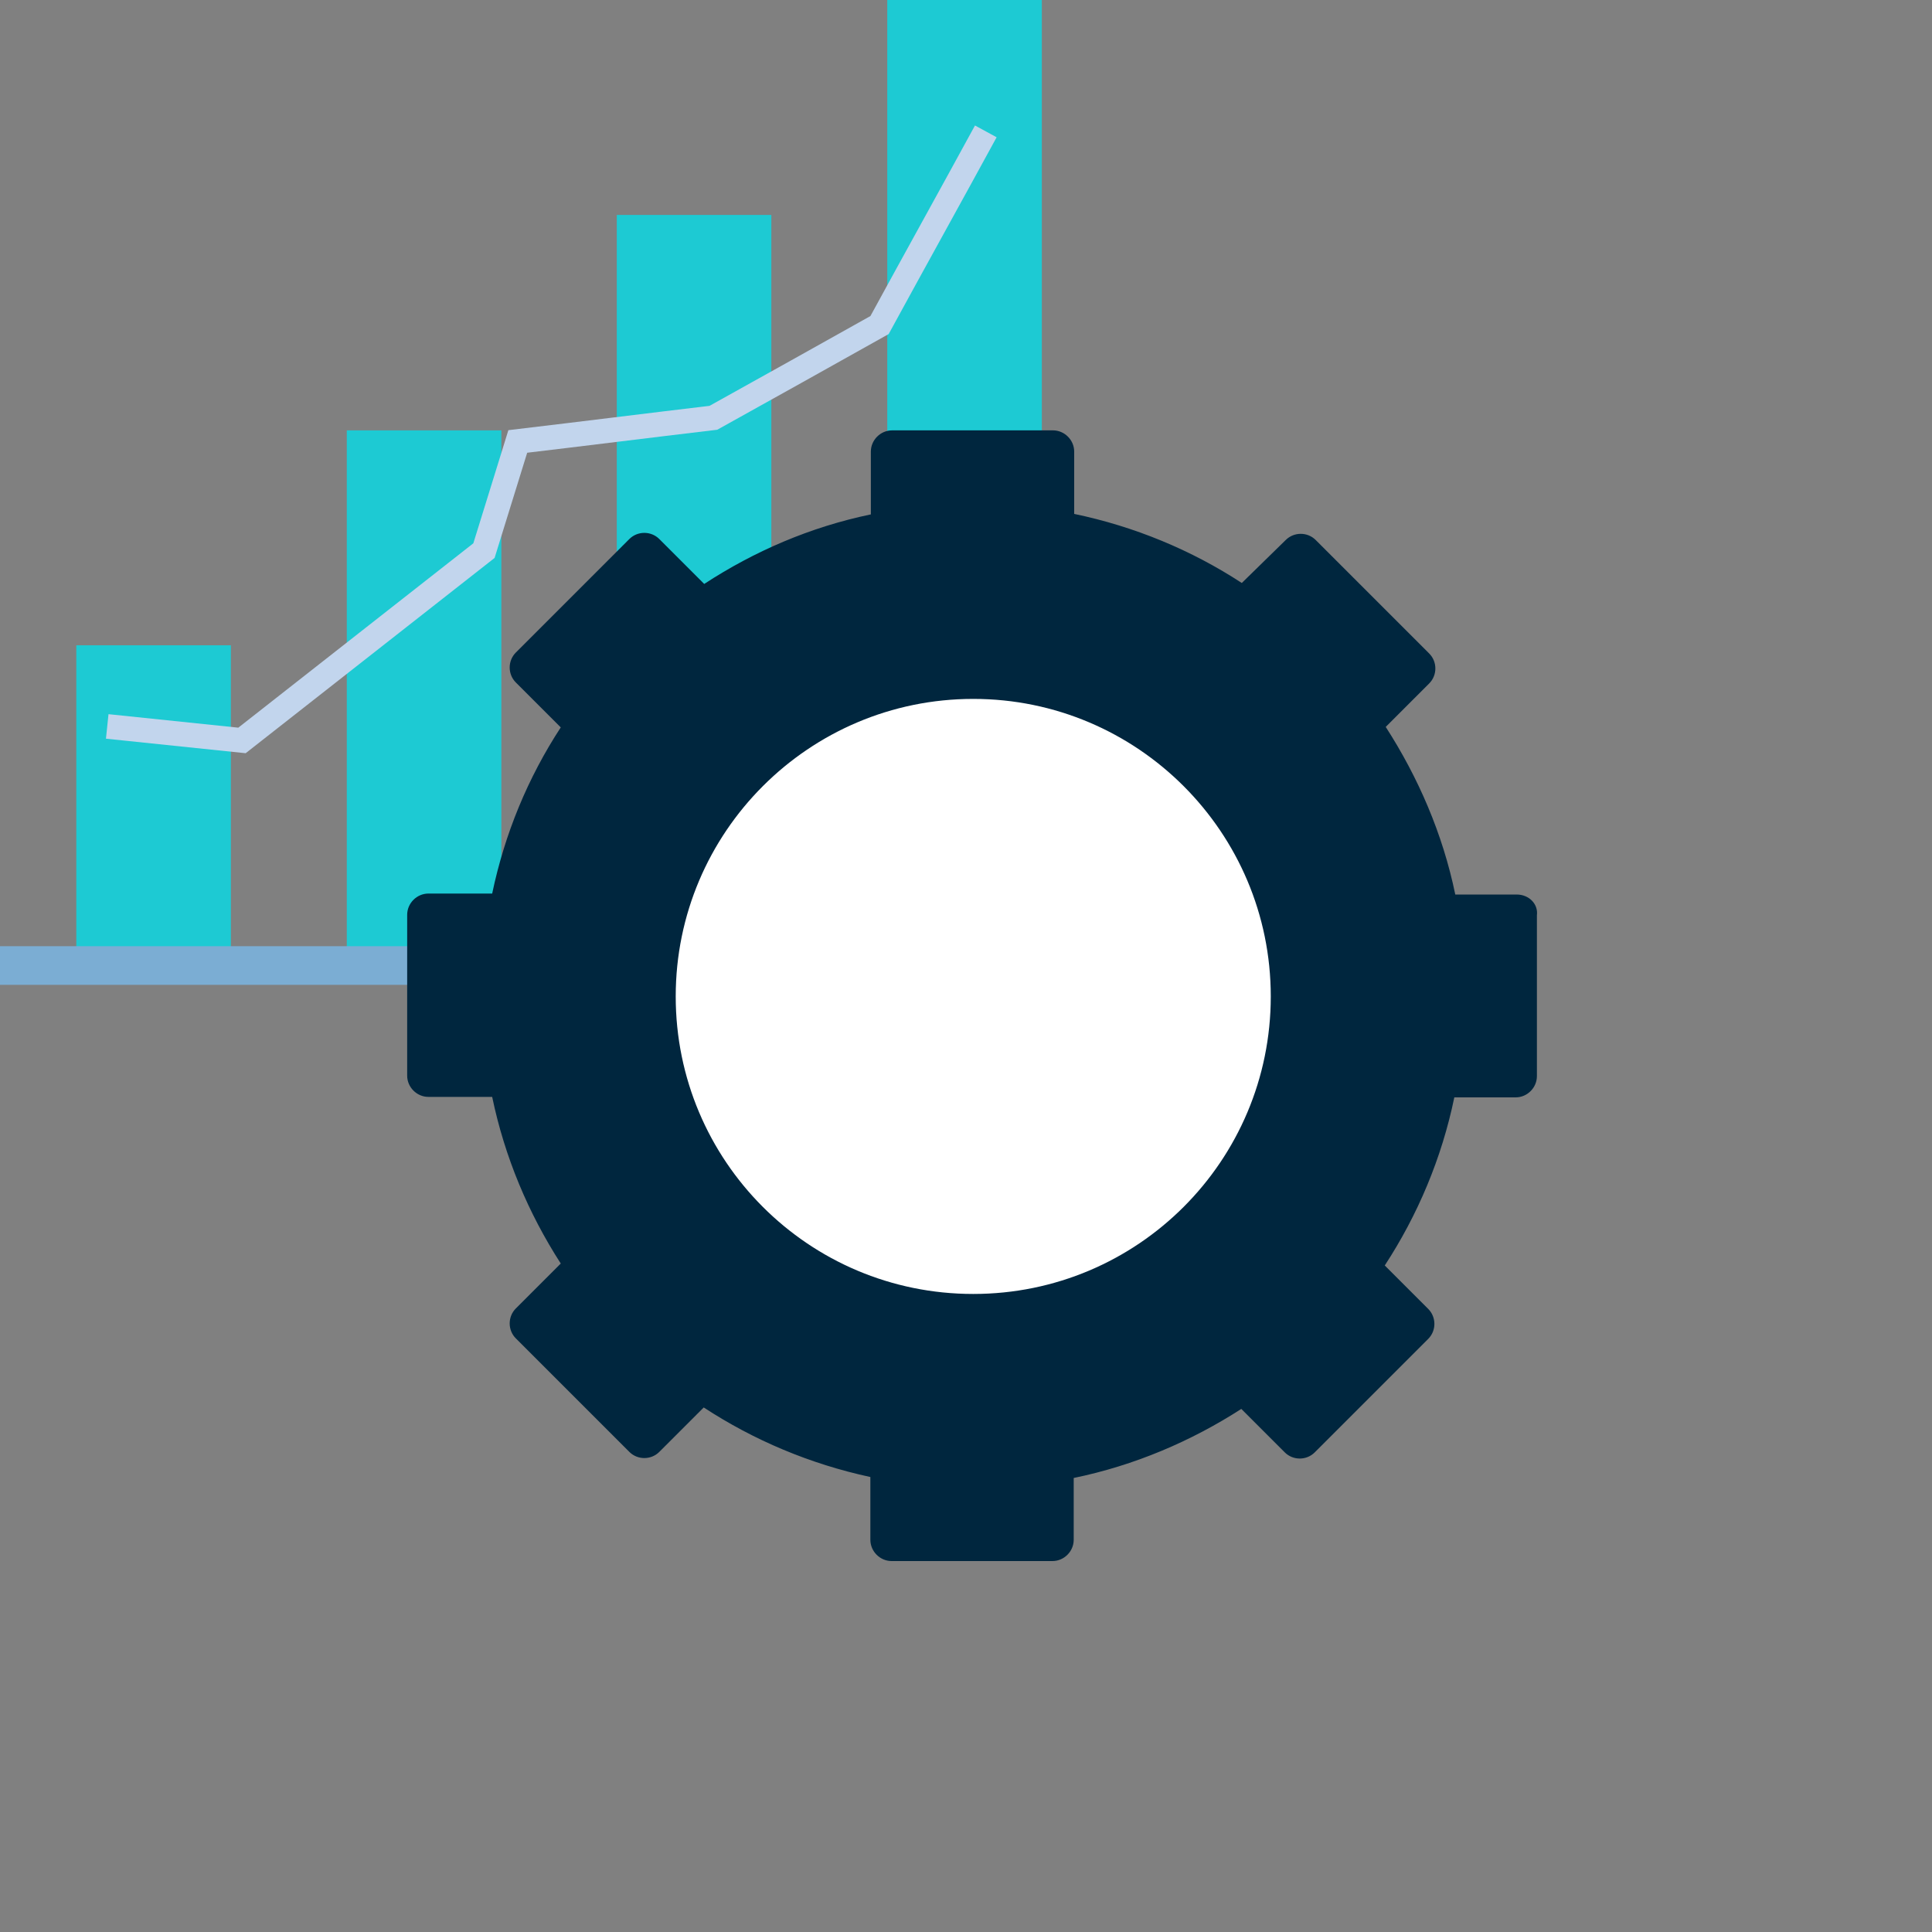 <?xml version="1.0" encoding="UTF-8"?>
<!-- Generator: Adobe Illustrator 23.0.4, SVG Export Plug-In . SVG Version: 6.00 Build 0)  -->
<svg version="1.1" id="Layer_1" xmlns="http://www.w3.org/2000/svg" xmlns:xlink="http://www.w3.org/1999/xlink" x="0px" y="0px" viewBox="0 0 400 400" style="enable-background:new 0 0 400 400;" xml:space="preserve">
<rect x="0" y="0" width="400" height="400" fill="#808080" stroke="none"/>
<style type="text/css">
	.st0{fill:none;stroke:#1DCAD3;stroke-width:32;stroke-miterlimit:10;}
	.st1{fill:none;stroke:#7BADD3;stroke-width:8;stroke-miterlimit:10;}
	.st2{fill:#FFFFFF;}
	.st3{fill:#00263E;}
	.st4{fill:none;stroke:#C2D5ED;stroke-width:5.102;stroke-miterlimit:10;}
</style>
<g>
	<line class="st0" x1="31.8" y1="200.2" x2="31.8" y2="133.6"/>
	<line class="st0" x1="87.8" y1="200.2" x2="87.8" y2="89.1"/>
	<line class="st0" x1="143.7" y1="200.2" x2="143.7" y2="44.5"/>
	<line class="st0" x1="199.7" y1="200.2" x2="199.7" y2="0"/>
	<line class="st1" x1="0" y1="199.9" x2="278.6" y2="199.9"/>
</g>
<circle class="st2" cx="201.3" cy="199" r="70"/>
<path class="st3" d="M314,185.2h-12.7c-2.6-12.6-7.7-24.3-14.4-34.7l9-9c1.7-1.7,1.7-4.5,0-6.2l-23.5-23.5c-1.7-1.7-4.5-1.7-6.2,0  l-9.1,8.9c-10.4-6.8-22.2-11.7-34.7-14.3V93.5c0-2.4-2-4.4-4.4-4.4h-33.3c-2.4,0-4.4,2-4.4,4.4v13c-12.5,2.6-24.1,7.6-34.5,14.4  l-9.3-9.3c-1.7-1.7-4.5-1.7-6.2,0l-23.5,23.5c-1.7,1.7-1.7,4.5,0,6.2l9.3,9.3c-6.8,10.4-11.6,22-14.2,34.4H88.7  c-2.4,0-4.4,2-4.4,4.4v33.3c0,2.4,2,4.4,4.4,4.4h13.2c2.6,12.5,7.5,24.1,14.2,34.5l-9.3,9.3c-1.7,1.7-1.7,4.5,0,6.2l23.5,23.5  c1.7,1.7,4.5,1.7,6.2,0l9.2-9.2c10.4,6.8,22,11.7,34.5,14.4v13c0,2.4,2,4.4,4.4,4.4h33.3c2.4,0,4.4-2,4.4-4.4v-12.8  c12.6-2.6,24.3-7.6,34.7-14.3l9,9c1.7,1.7,4.5,1.7,6.2,0l23.5-23.5c1.7-1.7,1.7-4.5,0-6.2l-9-9c6.8-10.4,11.8-22.2,14.4-34.8h12.7  c2.4,0,4.4-2,4.4-4.4v-33.3C318.5,187.2,316.6,185.2,314,185.2z M201.5,267.9c-34.1,0-61.6-27.6-61.6-61.6s27.6-61.6,61.6-61.6  s61.6,27.6,61.6,61.6S235.6,267.9,201.5,267.9z"/>
<path class="st4" d="M22.2,150.4l27.9,2.9l50.1-39.3l7-22.6c13.5-1.6,27-3.3,40.5-4.9c11.5-6.4,23-12.8,34.4-19.2  c7.3-13.4,14.7-26.7,22-40.1"/>
<script xmlns="" type="text/javascript" charset="utf-8" id="zm-extension"/></svg>